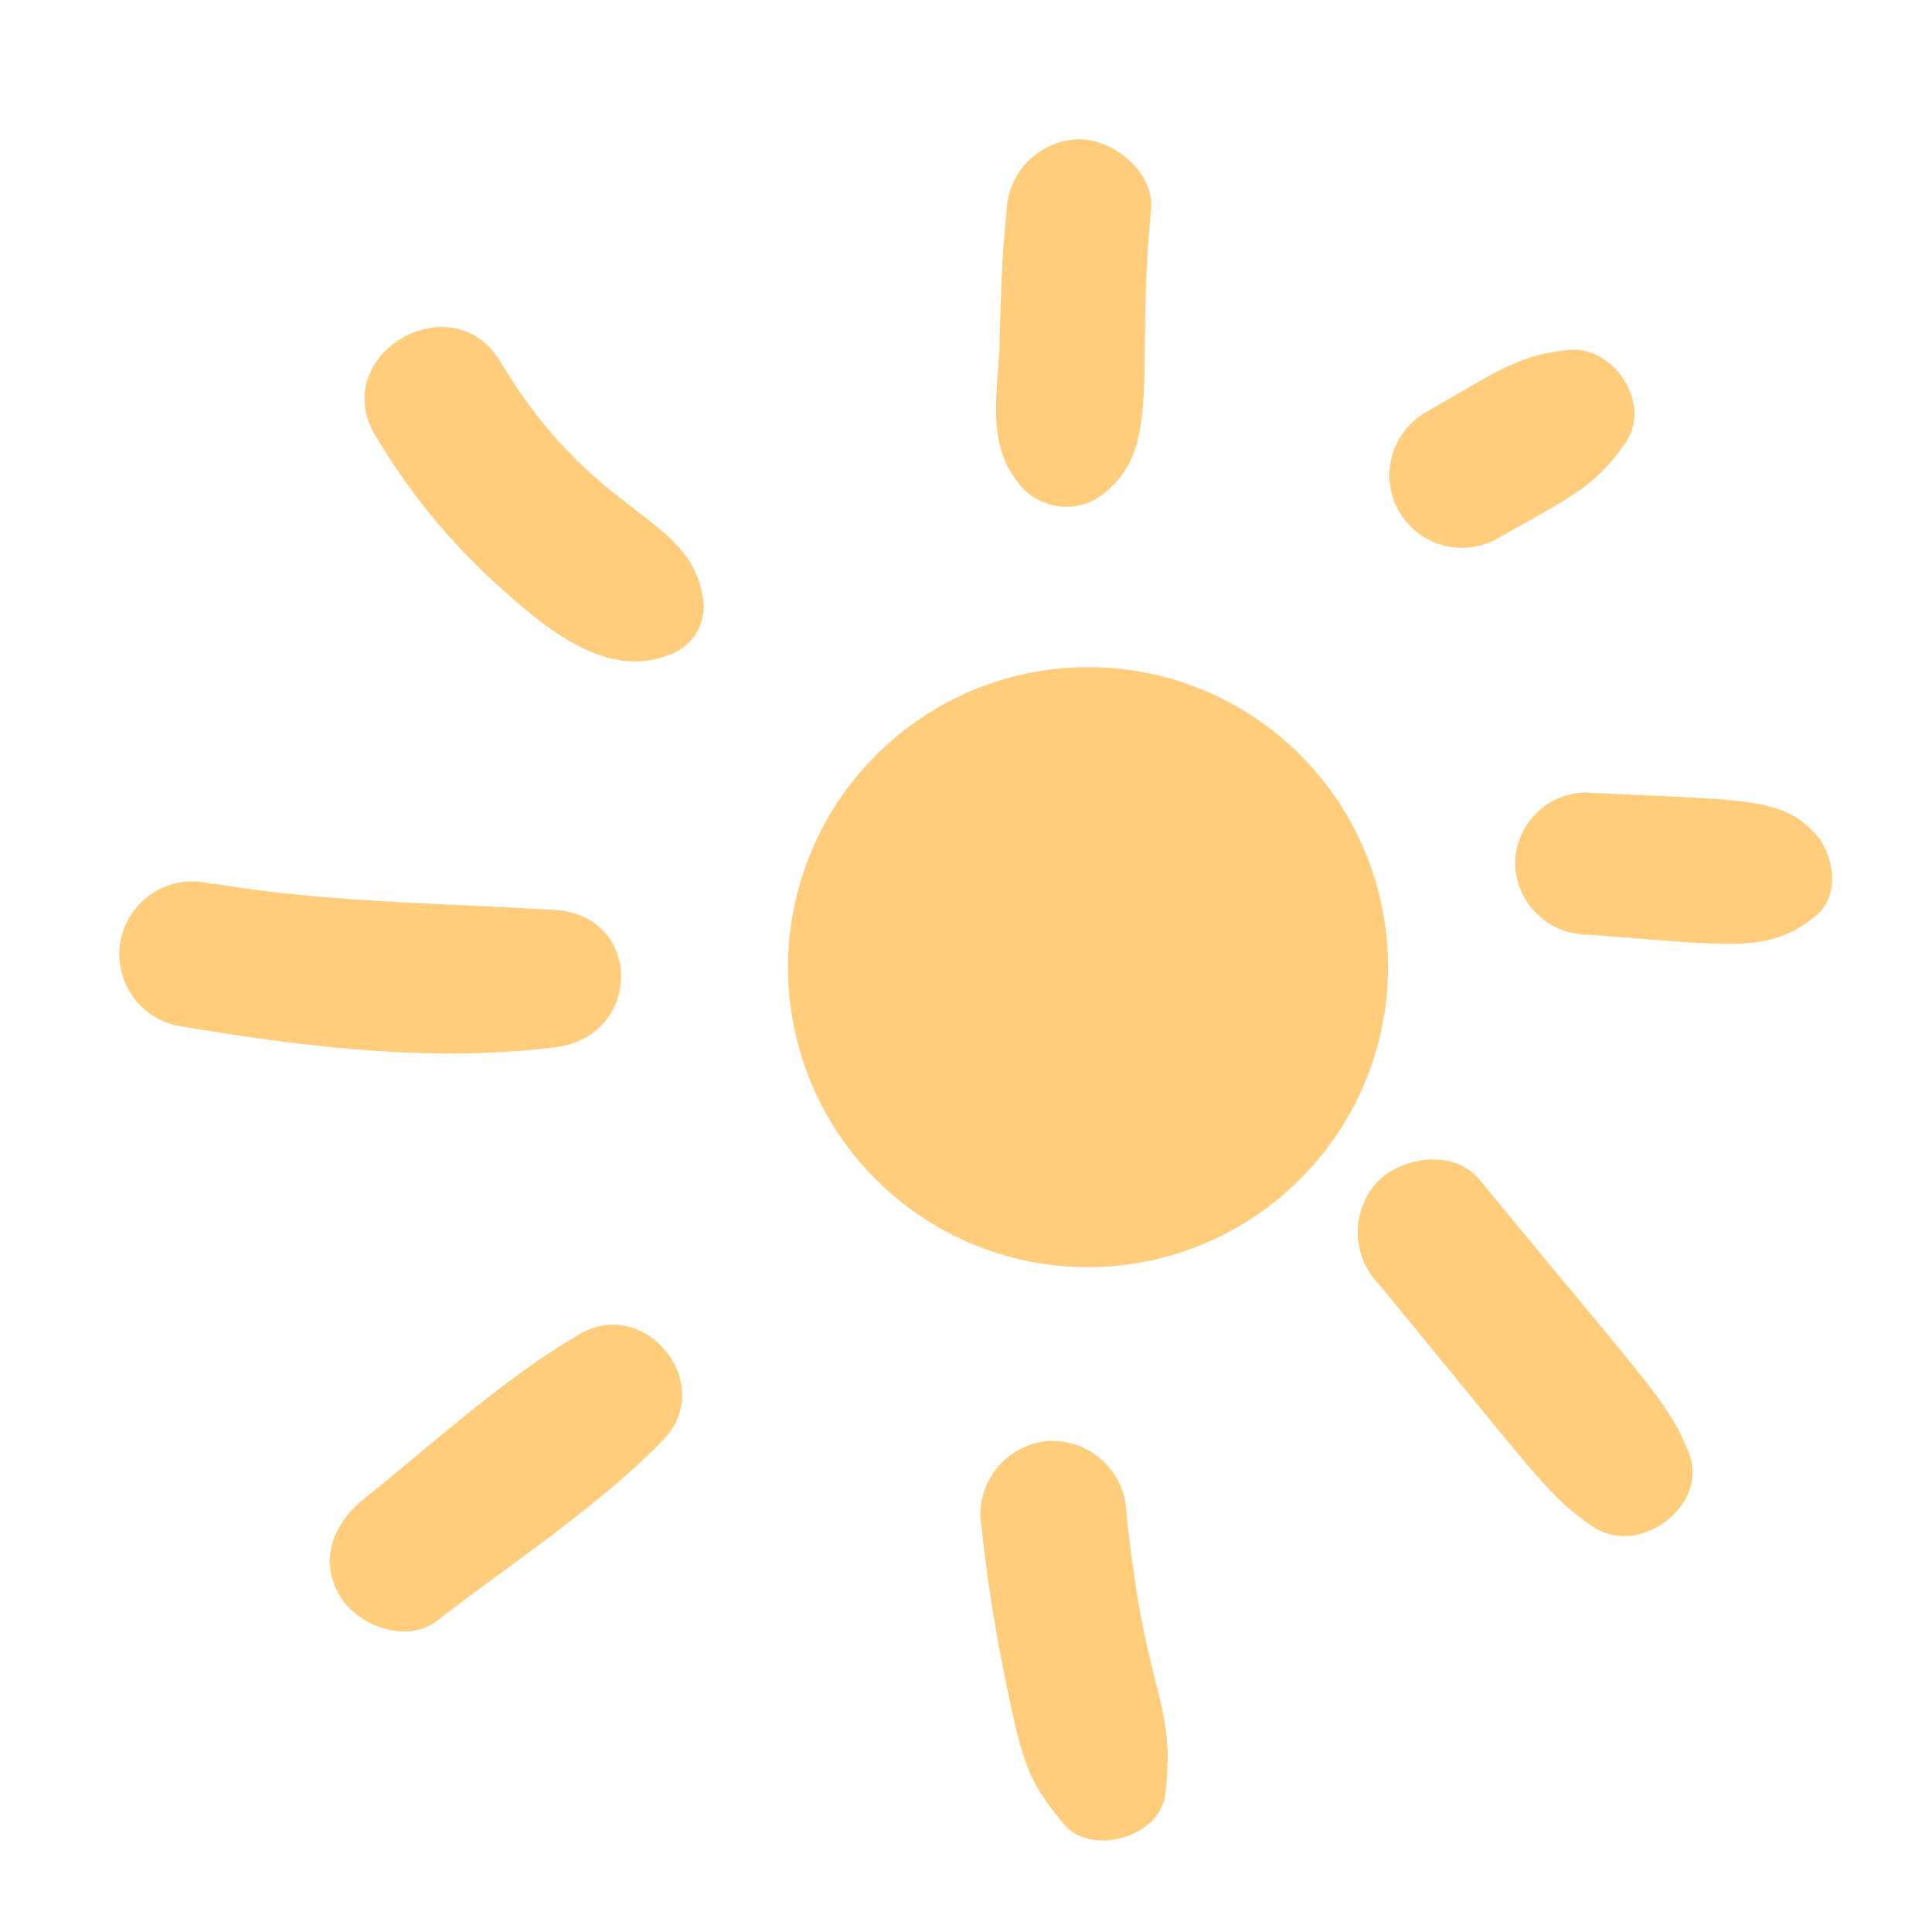 <svg width="89" height="89" viewBox="0 0 89 89" fill="none" xmlns="http://www.w3.org/2000/svg"><path d="M59.894 54.31a13.81 13.81 0 10-19.778-19.276 13.81 13.81 0 0019.778 19.277zM16.81 69.012c3.214-2.574 6.354-5.481 9.89-7.555 3.04-1.78 6.345 2.335 3.841 4.889-3.06 3.13-6.951 5.638-10.412 8.319-1.396 1.084-3.668.226-4.481-1.162-1.002-1.697-.237-3.386 1.162-4.49zM9.8 40.696c5.238.885 10.438.896 15.715 1.22 4.13.223 4.086 5.792.113 6.32-5.72.733-11.774-.026-17.426-.98a3.359 3.359 0 01.26-6.63 3.36 3.36 0 011.343.111l-.005-.041zM32.355 27.384a2.36 2.36 0 01-1.59 2.804c-2.991 1.151-5.9-1.484-7.978-3.354a29.843 29.843 0 01-5.502-6.78c-2.213-3.689 3.542-7.093 5.765-3.394 4.344 7.252 8.569 6.943 9.305 10.724zM53.025 9.703c-.722 7.079.499 10.716-1.966 12.851a2.779 2.779 0 01-4.3-.52c-1.335-1.764-.757-4.268-.707-6.331.05-2.064.106-3.945.315-5.915a3.43 3.43 0 013.276-3.373c1.64-.03 3.563 1.516 3.383 3.278l-.001.01zM65.652 19.01c3.298-1.885 4.332-2.698 6.673-2.891 2.043-.165 3.775 2.505 2.567 4.253-1.41 2.042-2.363 2.422-5.846 4.402a3.344 3.344 0 11-3.394-5.764zM73.016 36.508c7.27.366 8.963.182 10.547 1.83.933.972 1.253 2.916.068 3.869-2.212 1.776-3.935 1.32-10.514.85a3.35 3.35 0 01-3.32-3.228 3.29 3.29 0 013.22-3.32zM77.798 66.932c.962 2.4-2.28 4.818-4.374 3.42-2.094-1.398-2.46-2.168-9.897-11.182a3.44 3.44 0 01-.076-4.728c1.178-1.186 3.578-1.512 4.728-.076 7.731 9.43 8.658 10.157 9.619 12.566zM51.892 69.7c.893 8.721 2.289 8.495 1.788 12.949-.222 1.989-3.443 2.905-4.697 1.353-1.645-2-1.89-2.763-2.726-6.911a73.277 73.277 0 01-1.097-7.287 3.4 3.4 0 013.315-3.428 3.43 3.43 0 013.417 3.323z" fill="#FFCD7B"/></svg>
